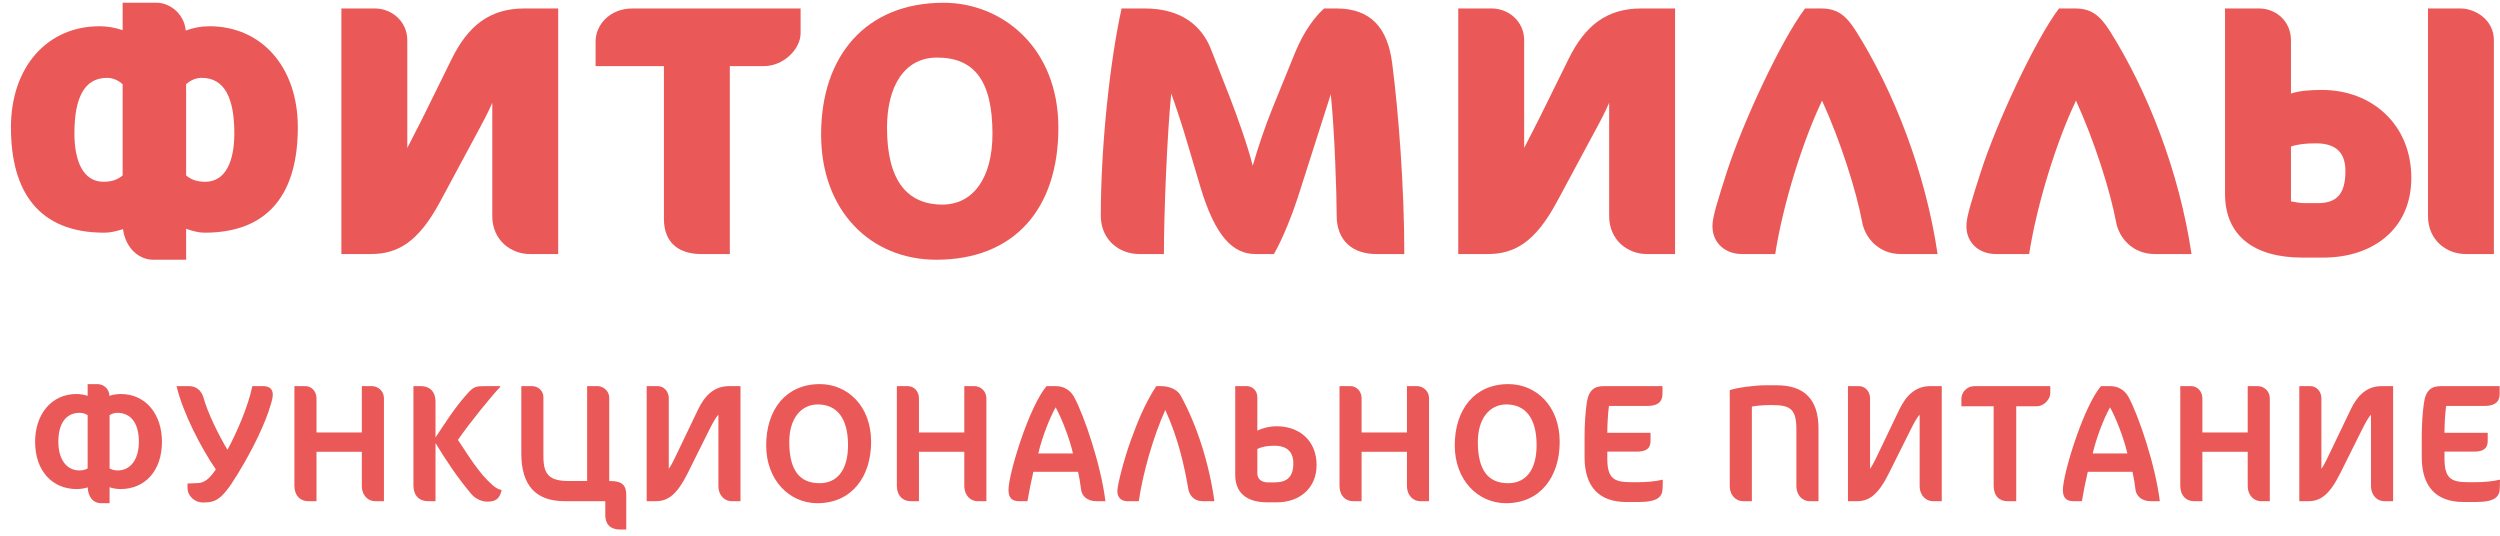 <svg width="154" height="33" viewBox="0 0 154 33" fill="none" xmlns="http://www.w3.org/2000/svg">
<path d="M12.426 4.796C12.063 4.796 11.722 4.949 11.465 5.191V10.804C11.764 11.067 12.149 11.198 12.641 11.198C13.923 11.198 14.435 9.883 14.435 8.217C14.435 6.046 13.837 4.796 12.426 4.796ZM7.555 5.191C7.298 4.949 6.956 4.796 6.593 4.796C5.183 4.796 4.584 6.046 4.584 8.217C4.584 9.883 5.097 11.198 6.379 11.198C6.871 11.198 7.255 11.067 7.555 10.804V5.191ZM12.598 14.334C12.277 14.334 11.893 14.246 11.465 14.093V16H9.435C8.602 16 7.747 15.342 7.576 14.114C7.17 14.246 6.785 14.334 6.422 14.334C2.362 14.334 0.674 11.79 0.674 7.844C0.674 4.116 2.918 1.617 6.123 1.617C6.614 1.617 7.106 1.704 7.555 1.858V0.17H9.67C10.418 0.17 11.337 0.805 11.444 1.88C11.914 1.704 12.405 1.617 12.897 1.617C16.102 1.617 18.346 4.116 18.346 7.844C18.346 11.79 16.658 14.334 12.598 14.334Z" fill="#EA5957"/>
<path d="M32.632 15.649C31.521 15.649 30.324 14.838 30.324 13.303V6.331C30.324 6.331 30.068 6.945 29.598 7.8L27.098 12.448C25.773 14.903 24.512 15.649 22.845 15.649H21.029V0.521H23.081C24.149 0.521 25.089 1.332 25.089 2.472V9.115L26.03 7.274L27.824 3.634C28.829 1.595 30.154 0.521 32.312 0.521H34.385V15.649H32.632Z" fill="#EA5957"/>
<path d="M47.051 4.073H44.957V15.649H43.184C41.965 15.649 40.897 15.079 40.897 13.478V4.073H36.688V2.538C36.688 1.617 37.478 0.521 38.974 0.521H49.317V2.055C49.317 2.998 48.291 4.073 47.051 4.073Z" fill="#EA5957"/>
<path d="M57.717 3.546C55.709 3.546 54.64 5.322 54.64 7.866C54.64 11.067 55.837 12.602 58.059 12.602C59.897 12.602 61.136 11.023 61.136 8.238C61.136 4.928 59.982 3.546 57.717 3.546ZM57.674 16C53.657 16 50.58 13.018 50.58 8.282C50.58 3.393 53.379 0.17 58.123 0.17C61.735 0.17 65.196 2.932 65.196 7.866C65.196 12.886 62.461 16 57.674 16Z" fill="#EA5957"/>
<path d="M84.776 15.649C83.365 15.649 82.339 14.86 82.339 13.281C82.339 11.922 82.211 8.041 81.976 5.805L79.946 12.163C79.647 13.084 79.027 14.706 78.472 15.649H77.339C75.95 15.649 74.86 14.575 73.941 11.505L73.194 8.984C72.83 7.734 72.381 6.397 72.147 5.761C71.89 8.348 71.697 13.15 71.697 15.649H70.18C68.941 15.649 67.809 14.772 67.809 13.281C67.809 8.94 68.385 3.7 69.09 0.521H70.501C72.851 0.521 74.048 1.661 74.582 2.998L75.736 5.936C76.228 7.208 76.847 8.94 77.168 10.211C77.489 9.094 77.937 7.756 78.386 6.66L79.796 3.195C80.331 1.902 81.036 0.981 81.57 0.521H82.318C84.455 0.521 85.481 1.726 85.758 3.897C86.143 6.857 86.506 11.505 86.506 15.649H84.776Z" fill="#EA5957"/>
<path d="M101.432 15.649C100.32 15.649 99.124 14.838 99.124 13.303V6.331C99.124 6.331 98.867 6.945 98.397 7.8L95.897 12.448C94.572 14.903 93.311 15.649 91.645 15.649H89.828V0.521H91.88C92.948 0.521 93.888 1.332 93.888 2.472V9.115L94.828 7.274L96.624 3.634C97.628 1.595 98.953 0.521 101.111 0.521H103.184V15.649H101.432Z" fill="#EA5957"/>
<path d="M117.09 15.649C115.701 15.649 114.889 14.618 114.718 13.72C114.355 11.768 113.372 8.677 112.239 6.199C111.042 8.699 109.824 12.602 109.354 15.649H107.303C106.298 15.649 105.486 14.991 105.486 13.917C105.486 13.347 105.85 12.229 106.384 10.562C107.345 7.58 109.717 2.472 111.192 0.521H112.154C113.136 0.521 113.671 0.893 114.291 1.858C116.641 5.563 118.607 10.584 119.355 15.649H117.09Z" fill="#EA5957"/>
<path d="M132.732 15.649C131.343 15.649 130.531 14.618 130.36 13.72C129.997 11.768 129.014 8.677 127.881 6.199C126.684 8.699 125.466 12.602 124.996 15.649H122.945C121.94 15.649 121.129 14.991 121.129 13.917C121.129 13.347 121.492 12.229 122.026 10.562C122.988 7.58 125.36 2.472 126.834 0.521H127.796C128.779 0.521 129.313 0.893 129.933 1.858C132.283 5.563 134.249 10.584 134.997 15.649H132.732Z" fill="#EA5957"/>
<path d="M151.871 15.649C150.76 15.649 149.564 14.838 149.564 13.303V0.521H151.551C152.512 0.521 153.623 1.244 153.623 2.472V15.649H151.871ZM142.662 8.83C142.084 8.83 141.571 8.874 141.123 9.027V12.404C141.315 12.448 141.743 12.514 141.935 12.514H142.747C143.794 12.514 144.478 12.119 144.478 10.54C144.478 9.444 143.943 8.83 142.662 8.83ZM143.11 15.868H141.828C138.858 15.868 137.062 14.531 137.062 11.943V0.521H139.157C140.225 0.521 141.123 1.332 141.123 2.472V5.761C141.657 5.585 142.32 5.541 143.046 5.541C146.102 5.541 148.537 7.668 148.537 10.957C148.537 14.114 146.166 15.868 143.11 15.868Z" fill="#EA5957"/>
<path d="M7.224 25.43C7.053 25.43 6.891 25.482 6.75 25.575V28.855C6.891 28.937 7.062 28.979 7.264 28.979C7.99 28.979 8.555 28.358 8.555 27.21C8.555 26.134 8.111 25.43 7.224 25.43ZM5.399 25.575C5.257 25.482 5.086 25.43 4.915 25.43C4.028 25.43 3.594 26.134 3.594 27.21C3.594 28.358 4.148 28.979 4.885 28.979C5.086 28.979 5.257 28.937 5.399 28.855V25.575ZM7.426 30.127C7.214 30.127 6.942 30.086 6.75 30.014V30.997H6.236C5.661 30.997 5.409 30.489 5.409 30.024C5.217 30.086 4.935 30.127 4.723 30.127C3.241 30.127 2.162 29.031 2.162 27.21C2.162 25.554 3.14 24.271 4.713 24.271C4.925 24.271 5.207 24.313 5.399 24.385V23.661H5.993C6.407 23.661 6.74 23.982 6.74 24.385C6.932 24.313 7.224 24.271 7.436 24.271C9.008 24.271 9.977 25.554 9.977 27.21C9.977 29.031 8.908 30.127 7.426 30.127Z" fill="#EA5957"/>
<path d="M16.693 24.872C16.331 26.175 15.483 27.748 15.09 28.441C13.769 30.738 13.416 30.955 12.488 30.955C12.055 30.955 11.551 30.613 11.551 30.034V29.785L12.216 29.755C12.71 29.734 13.033 29.289 13.295 28.917C12.398 27.613 11.268 25.44 10.875 23.785H11.642C12.126 23.785 12.418 24.096 12.529 24.478C12.801 25.451 13.456 26.775 14.011 27.706C14.576 26.672 15.292 25.026 15.544 23.785H16.209C16.583 23.785 16.804 23.951 16.804 24.313C16.804 24.489 16.743 24.706 16.693 24.872Z" fill="#EA5957"/>
<path d="M23.096 30.872C22.692 30.872 22.289 30.541 22.289 29.92V27.831H19.496V30.872H18.972C18.508 30.872 18.135 30.541 18.135 29.92V23.785H18.81C19.204 23.785 19.496 24.126 19.496 24.53V26.641H22.289V23.785H22.914C23.267 23.785 23.651 24.075 23.651 24.53V30.872H23.096Z" fill="#EA5957"/>
<path d="M30.015 30.903C29.681 30.903 29.288 30.727 29.047 30.448C28.2 29.445 27.514 28.42 26.828 27.292V30.872H26.374C25.709 30.872 25.467 30.396 25.467 29.91V23.785H25.911C26.576 23.785 26.828 24.241 26.828 24.737V26.951C27.443 26.02 28.058 25.047 28.815 24.22C29.178 23.816 29.329 23.785 29.863 23.785H30.811V23.837C30.277 24.396 28.905 26.082 28.209 27.096C28.855 28.058 29.48 29.134 30.357 29.899C30.559 30.065 30.7 30.138 30.902 30.189C30.781 30.696 30.569 30.903 30.015 30.903Z" fill="#EA5957"/>
<path d="M38.204 32.621C37.568 32.621 37.286 32.258 37.286 31.741V30.872H34.765C33 30.872 32.113 29.889 32.113 27.944V23.785H32.778C33.122 23.785 33.474 24.054 33.474 24.468V28.12C33.474 29.248 33.857 29.631 35.037 29.631H36.167V23.785H36.812C37.145 23.785 37.528 24.075 37.528 24.489V29.631C38.113 29.631 38.577 29.724 38.577 30.479V32.621H38.204Z" fill="#EA5957"/>
<path d="M45.059 30.872C44.656 30.872 44.253 30.541 44.253 29.92V25.544C44.111 25.689 43.93 25.999 43.677 26.506L42.347 29.176C41.671 30.531 41.096 30.872 40.401 30.872H39.836V23.785H40.511C40.905 23.785 41.197 24.126 41.197 24.53V28.875C41.369 28.669 41.681 27.976 41.822 27.686L43.002 25.223C43.435 24.323 44.02 23.785 44.918 23.785H45.614V30.872H45.059Z" fill="#EA5957"/>
<path d="M50.374 24.913C49.355 24.913 48.619 25.772 48.619 27.22C48.619 28.927 49.224 29.765 50.484 29.765C51.553 29.765 52.239 28.979 52.239 27.417C52.239 25.751 51.543 24.913 50.374 24.913ZM50.354 30.997C48.609 30.997 47.197 29.558 47.197 27.438C47.197 25.234 48.407 23.661 50.505 23.661C52.179 23.661 53.661 24.975 53.661 27.22C53.661 29.372 52.461 30.997 50.354 30.997Z" fill="#EA5957"/>
<path d="M60.207 30.872C59.804 30.872 59.401 30.541 59.401 29.92V27.831H56.607V30.872H56.083C55.619 30.872 55.246 30.541 55.246 29.92V23.785H55.922C56.315 23.785 56.607 24.126 56.607 24.53V26.641H59.401V23.785H60.025C60.378 23.785 60.762 24.075 60.762 24.53V30.872H60.207Z" fill="#EA5957"/>
<path d="M65.027 25.089C64.624 25.823 64.19 26.951 63.958 27.934H66.096C65.864 26.941 65.39 25.751 65.027 25.089ZM67.528 30.872C66.953 30.872 66.65 30.531 66.6 30.189C66.539 29.724 66.479 29.362 66.409 29.062H63.656C63.514 29.662 63.394 30.272 63.292 30.872H62.758C62.304 30.872 62.123 30.624 62.123 30.189C62.123 29.165 63.413 24.995 64.473 23.785H65.037C65.592 23.785 65.965 24.096 66.156 24.437C66.782 25.586 67.82 28.638 68.093 30.872H67.528Z" fill="#EA5957"/>
<path d="M74.071 30.872C73.557 30.872 73.265 30.52 73.194 30.096C72.972 28.793 72.599 27.034 71.782 25.254C71.047 26.889 70.412 29.082 70.149 30.872H69.423C69.09 30.872 68.828 30.655 68.828 30.262C68.828 29.869 69.251 28.244 69.665 27.106C70.058 26.03 70.522 24.851 71.228 23.785H71.51C71.944 23.785 72.488 23.94 72.721 24.354C73.749 26.206 74.495 28.617 74.808 30.872H74.071Z" fill="#EA5957"/>
<path d="M78.51 27.458C78.097 27.458 77.754 27.51 77.452 27.655V29.165C77.452 29.496 77.703 29.714 78.076 29.714H78.52C79.266 29.714 79.669 29.393 79.669 28.544C79.669 27.851 79.296 27.458 78.51 27.458ZM78.651 30.944H78.076C76.745 30.944 76.09 30.324 76.09 29.248V23.785H76.796C77.139 23.785 77.452 24.054 77.452 24.468V26.527C77.713 26.392 78.157 26.258 78.651 26.258C80.023 26.258 81.102 27.127 81.102 28.648C81.102 30.076 80.053 30.944 78.651 30.944Z" fill="#EA5957"/>
<path d="M87.475 30.872C87.071 30.872 86.668 30.541 86.668 29.92V27.831H83.875V30.872H83.35C82.886 30.872 82.514 30.541 82.514 29.92V23.785H83.189C83.582 23.785 83.875 24.126 83.875 24.53V26.641H86.668V23.785H87.293C87.646 23.785 88.029 24.075 88.029 24.53V30.872H87.475Z" fill="#EA5957"/>
<path d="M92.789 24.913C91.771 24.913 91.035 25.772 91.035 27.22C91.035 28.927 91.64 29.765 92.9 29.765C93.97 29.765 94.655 28.979 94.655 27.417C94.655 25.751 93.96 24.913 92.789 24.913ZM92.769 30.997C91.025 30.997 89.613 29.558 89.613 27.438C89.613 25.234 90.823 23.661 92.921 23.661C94.595 23.661 96.077 24.975 96.077 27.22C96.077 29.372 94.877 30.997 92.769 30.997Z" fill="#EA5957"/>
<path d="M102.419 30.045C102.409 30.613 102.127 30.924 100.916 30.924H100.18C98.496 30.924 97.609 29.972 97.609 28.162V26.848C97.609 26.175 97.66 25.419 97.74 24.851C97.851 24.002 98.234 23.785 98.799 23.785H102.409V24.261C102.409 24.758 102.117 25.006 101.481 25.006H99.112C99.041 25.523 99.01 26.216 99.01 26.662H101.673V27.168C101.673 27.634 101.391 27.82 100.836 27.82H99.01V28.234C99.01 29.465 99.404 29.703 100.473 29.703H100.916C101.421 29.703 101.935 29.662 102.429 29.548L102.419 30.045Z" fill="#EA5957"/>
<path d="M111.464 30.872C111.06 30.872 110.657 30.541 110.657 29.92V26.423C110.657 25.192 110.264 24.954 109.195 24.954H108.923C108.651 24.954 108.156 24.995 107.915 25.047V30.872H107.36C106.956 30.872 106.553 30.541 106.553 29.92V24.033C106.997 23.878 108.096 23.733 108.741 23.733H109.447C111.131 23.733 112.019 24.582 112.019 26.392V30.872H111.464Z" fill="#EA5957"/>
<path d="M119.057 30.872C118.654 30.872 118.25 30.541 118.25 29.92V25.544C118.11 25.689 117.928 25.999 117.676 26.506L116.345 29.176C115.669 30.531 115.094 30.872 114.399 30.872H113.834V23.785H114.51C114.903 23.785 115.195 24.126 115.195 24.53V28.875C115.367 28.669 115.68 27.976 115.821 27.686L117 25.223C117.434 24.323 118.019 23.785 118.916 23.785H119.612V30.872H119.057Z" fill="#EA5957"/>
<path d="M125.471 25.026H124.2V30.872H123.646C123.162 30.872 122.809 30.551 122.809 29.92V25.026H120.822V24.561C120.822 24.22 121.095 23.785 121.659 23.785H126.298V24.23C126.298 24.572 125.924 25.026 125.471 25.026Z" fill="#EA5957"/>
<path d="M129.978 25.089C129.575 25.823 129.141 26.951 128.91 27.934H131.047C130.815 26.941 130.341 25.751 129.978 25.089ZM132.479 30.872C131.904 30.872 131.602 30.531 131.551 30.189C131.491 29.724 131.43 29.362 131.36 29.062H128.607C128.466 29.662 128.345 30.272 128.244 30.872H127.709C127.255 30.872 127.074 30.624 127.074 30.189C127.074 29.165 128.365 24.995 129.424 23.785H129.988C130.543 23.785 130.916 24.096 131.108 24.437C131.733 25.586 132.772 28.638 133.044 30.872H132.479Z" fill="#EA5957"/>
<path d="M139.266 30.872C138.862 30.872 138.459 30.541 138.459 29.92V27.831H135.666V30.872H135.141C134.677 30.872 134.305 30.541 134.305 29.92V23.785H134.98C135.374 23.785 135.666 24.126 135.666 24.53V26.641H138.459V23.785H139.084C139.437 23.785 139.82 24.075 139.82 24.53V30.872H139.266Z" fill="#EA5957"/>
<path d="M146.86 30.872C146.457 30.872 146.053 30.541 146.053 29.92V25.544C145.913 25.689 145.731 25.999 145.479 26.506L144.148 29.176C143.472 30.531 142.897 30.872 142.202 30.872H141.637V23.785H142.313C142.706 23.785 142.998 24.126 142.998 24.53V28.875C143.17 28.669 143.482 27.976 143.623 27.686L144.803 25.223C145.237 24.323 145.822 23.785 146.719 23.785H147.415V30.872H146.86Z" fill="#EA5957"/>
<path d="M153.989 30.045C153.979 30.613 153.697 30.924 152.486 30.924H151.751C150.066 30.924 149.18 29.972 149.18 28.162V26.848C149.18 26.175 149.23 25.419 149.31 24.851C149.422 24.002 149.804 23.785 150.369 23.785H153.979V24.261C153.979 24.758 153.687 25.006 153.051 25.006H150.682C150.611 25.523 150.581 26.216 150.581 26.662H153.243V27.168C153.243 27.634 152.96 27.82 152.406 27.82H150.581V28.234C150.581 29.465 150.974 29.703 152.043 29.703H152.486C152.991 29.703 153.506 29.662 153.999 29.548L153.989 30.045Z" fill="#EA5957"/>
</svg>
